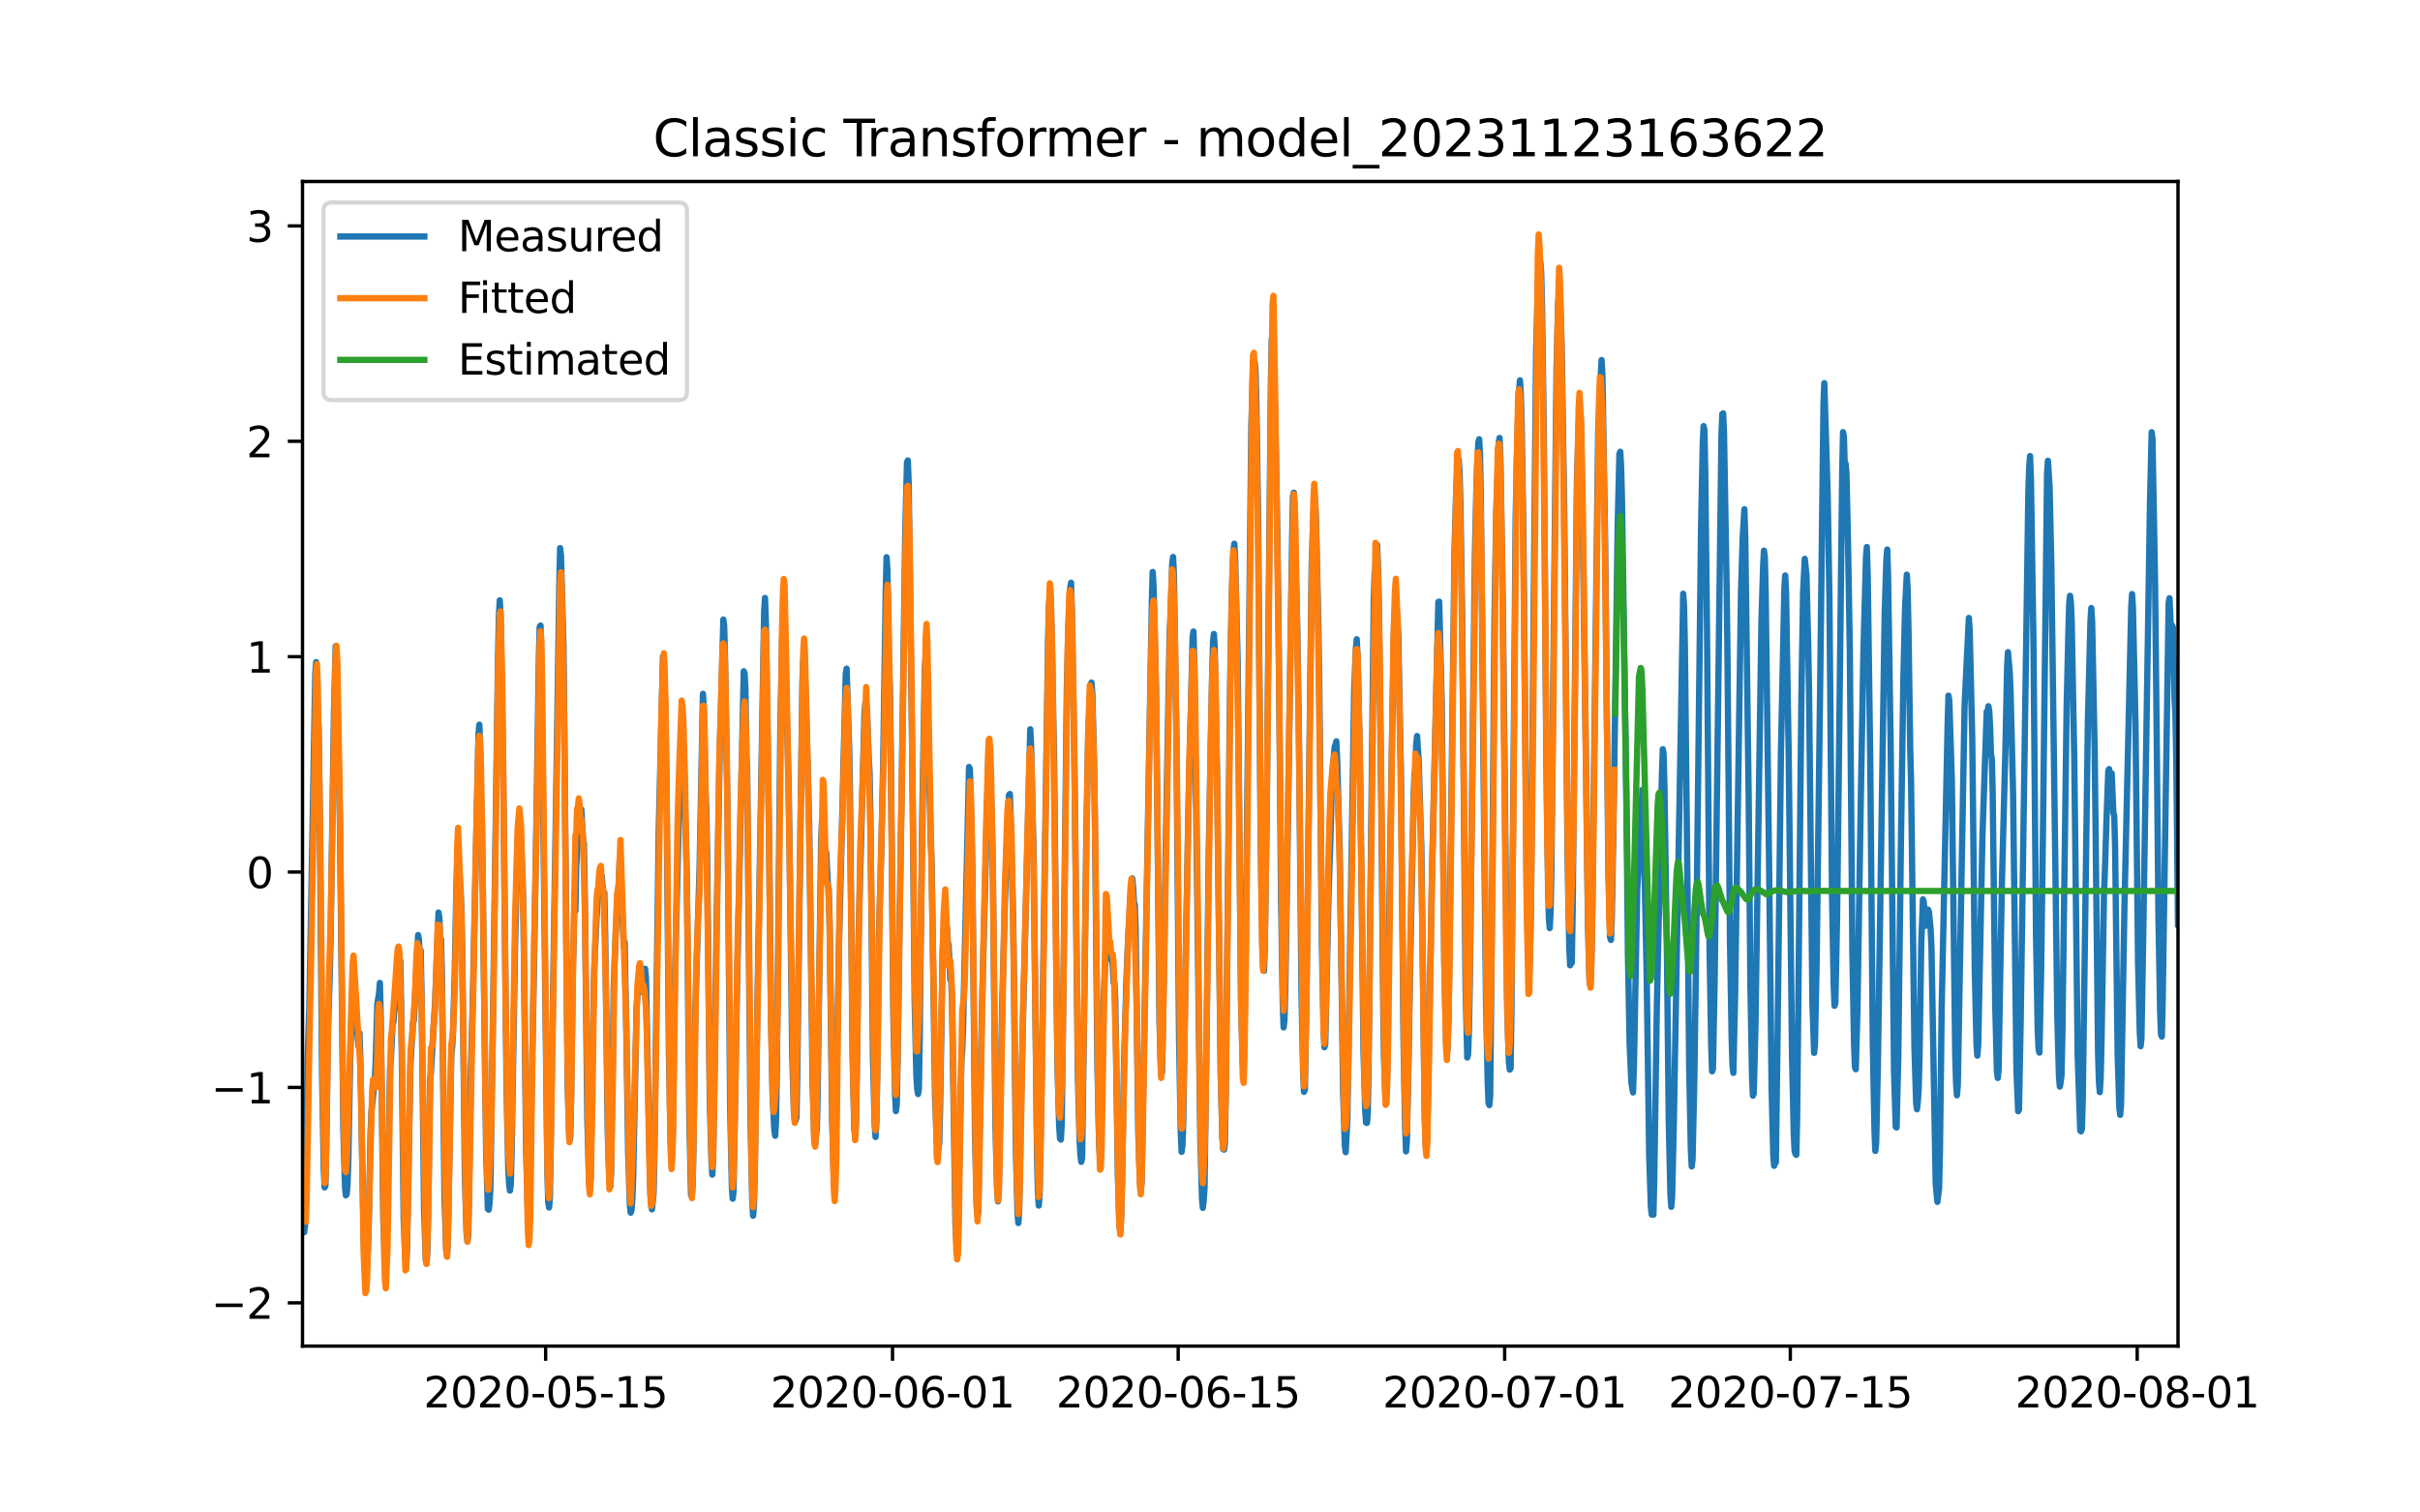 <?xml version="1.0" encoding="utf-8" standalone="no"?>
<!DOCTYPE svg PUBLIC "-//W3C//DTD SVG 1.1//EN"
  "http://www.w3.org/Graphics/SVG/1.1/DTD/svg11.dtd">
<svg xmlns:xlink="http://www.w3.org/1999/xlink" width="576pt" height="360pt" viewBox="0 0 576 360" xmlns="http://www.w3.org/2000/svg" version="1.1">
 <defs>
  <style type="text/css">*{stroke-linejoin: round; stroke-linecap: butt}</style>
 </defs>
 <g id="figure_1">
  <g id="patch_1">
   <path d="M 0 360 
L 576 360 
L 576 0 
L 0 0 
z
" style="fill: #ffffff"/>
  </g>
  <g id="axes_1">
   <g id="patch_2">
    <path d="M 72 320.4 
L 518.4 320.4 
L 518.4 43.2 
L 72 43.2 
z
" style="fill: #ffffff"/>
   </g>
   <g id="matplotlib.axis_1">
    <g id="xtick_1">
     <g id="line2d_1">
      <defs>
       <path id="m936274328c" d="M 0 0 
L 0 3.5 
" style="stroke: #000000; stroke-width: 0.8"/>
      </defs>
      <g>
       <use xlink:href="#m936274328c" x="129.874" y="320.4" style="stroke: #000000; stroke-width: 0.8"/>
      </g>
     </g>
     <g id="text_1">
      <!-- 2020-05-15 -->
      <g transform="translate(100.816 334.998) scale(0.1 -0.1)">
       <defs>
        <path id="DejaVuSans-32" d="M 1228 531 
L 3431 531 
L 3431 0 
L 469 0 
L 469 531 
Q 828 903 1448 1529 
Q 2069 2156 2228 2338 
Q 2531 2678 2651 2914 
Q 2772 3150 2772 3378 
Q 2772 3750 2511 3984 
Q 2250 4219 1831 4219 
Q 1534 4219 1204 4116 
Q 875 4013 500 3803 
L 500 4441 
Q 881 4594 1212 4672 
Q 1544 4750 1819 4750 
Q 2544 4750 2975 4387 
Q 3406 4025 3406 3419 
Q 3406 3131 3298 2873 
Q 3191 2616 2906 2266 
Q 2828 2175 2409 1742 
Q 1991 1309 1228 531 
z
" transform="scale(0.016)"/>
        <path id="DejaVuSans-30" d="M 2034 4250 
Q 1547 4250 1301 3770 
Q 1056 3291 1056 2328 
Q 1056 1369 1301 889 
Q 1547 409 2034 409 
Q 2525 409 2770 889 
Q 3016 1369 3016 2328 
Q 3016 3291 2770 3770 
Q 2525 4250 2034 4250 
z
M 2034 4750 
Q 2819 4750 3233 4129 
Q 3647 3509 3647 2328 
Q 3647 1150 3233 529 
Q 2819 -91 2034 -91 
Q 1250 -91 836 529 
Q 422 1150 422 2328 
Q 422 3509 836 4129 
Q 1250 4750 2034 4750 
z
" transform="scale(0.016)"/>
        <path id="DejaVuSans-2d" d="M 313 2009 
L 1997 2009 
L 1997 1497 
L 313 1497 
L 313 2009 
z
" transform="scale(0.016)"/>
        <path id="DejaVuSans-35" d="M 691 4666 
L 3169 4666 
L 3169 4134 
L 1269 4134 
L 1269 2991 
Q 1406 3038 1543 3061 
Q 1681 3084 1819 3084 
Q 2600 3084 3056 2656 
Q 3513 2228 3513 1497 
Q 3513 744 3044 326 
Q 2575 -91 1722 -91 
Q 1428 -91 1123 -41 
Q 819 9 494 109 
L 494 744 
Q 775 591 1075 516 
Q 1375 441 1709 441 
Q 2250 441 2565 725 
Q 2881 1009 2881 1497 
Q 2881 1984 2565 2268 
Q 2250 2553 1709 2553 
Q 1456 2553 1204 2497 
Q 953 2441 691 2322 
L 691 4666 
z
" transform="scale(0.016)"/>
        <path id="DejaVuSans-31" d="M 794 531 
L 1825 531 
L 1825 4091 
L 703 3866 
L 703 4441 
L 1819 4666 
L 2450 4666 
L 2450 531 
L 3481 531 
L 3481 0 
L 794 0 
L 794 531 
z
" transform="scale(0.016)"/>
       </defs>
       <use xlink:href="#DejaVuSans-32"/>
       <use xlink:href="#DejaVuSans-30" x="63.623"/>
       <use xlink:href="#DejaVuSans-32" x="127.246"/>
       <use xlink:href="#DejaVuSans-30" x="190.869"/>
       <use xlink:href="#DejaVuSans-2d" x="254.492"/>
       <use xlink:href="#DejaVuSans-30" x="290.576"/>
       <use xlink:href="#DejaVuSans-35" x="354.199"/>
       <use xlink:href="#DejaVuSans-2d" x="417.822"/>
       <use xlink:href="#DejaVuSans-31" x="453.906"/>
       <use xlink:href="#DejaVuSans-35" x="517.529"/>
      </g>
     </g>
    </g>
    <g id="xtick_2">
     <g id="line2d_2">
      <g>
       <use xlink:href="#m936274328c" x="212.436" y="320.4" style="stroke: #000000; stroke-width: 0.8"/>
      </g>
     </g>
     <g id="text_2">
      <!-- 2020-06-01 -->
      <g transform="translate(183.378 334.998) scale(0.1 -0.1)">
       <defs>
        <path id="DejaVuSans-36" d="M 2113 2584 
Q 1688 2584 1439 2293 
Q 1191 2003 1191 1497 
Q 1191 994 1439 701 
Q 1688 409 2113 409 
Q 2538 409 2786 701 
Q 3034 994 3034 1497 
Q 3034 2003 2786 2293 
Q 2538 2584 2113 2584 
z
M 3366 4563 
L 3366 3988 
Q 3128 4100 2886 4159 
Q 2644 4219 2406 4219 
Q 1781 4219 1451 3797 
Q 1122 3375 1075 2522 
Q 1259 2794 1537 2939 
Q 1816 3084 2150 3084 
Q 2853 3084 3261 2657 
Q 3669 2231 3669 1497 
Q 3669 778 3244 343 
Q 2819 -91 2113 -91 
Q 1303 -91 875 529 
Q 447 1150 447 2328 
Q 447 3434 972 4092 
Q 1497 4750 2381 4750 
Q 2619 4750 2861 4703 
Q 3103 4656 3366 4563 
z
" transform="scale(0.016)"/>
       </defs>
       <use xlink:href="#DejaVuSans-32"/>
       <use xlink:href="#DejaVuSans-30" x="63.623"/>
       <use xlink:href="#DejaVuSans-32" x="127.246"/>
       <use xlink:href="#DejaVuSans-30" x="190.869"/>
       <use xlink:href="#DejaVuSans-2d" x="254.492"/>
       <use xlink:href="#DejaVuSans-30" x="290.576"/>
       <use xlink:href="#DejaVuSans-36" x="354.199"/>
       <use xlink:href="#DejaVuSans-2d" x="417.822"/>
       <use xlink:href="#DejaVuSans-30" x="453.906"/>
       <use xlink:href="#DejaVuSans-31" x="517.529"/>
      </g>
     </g>
    </g>
    <g id="xtick_3">
     <g id="line2d_3">
      <g>
       <use xlink:href="#m936274328c" x="280.428" y="320.4" style="stroke: #000000; stroke-width: 0.8"/>
      </g>
     </g>
     <g id="text_3">
      <!-- 2020-06-15 -->
      <g transform="translate(251.37 334.998) scale(0.1 -0.1)">
       <use xlink:href="#DejaVuSans-32"/>
       <use xlink:href="#DejaVuSans-30" x="63.623"/>
       <use xlink:href="#DejaVuSans-32" x="127.246"/>
       <use xlink:href="#DejaVuSans-30" x="190.869"/>
       <use xlink:href="#DejaVuSans-2d" x="254.492"/>
       <use xlink:href="#DejaVuSans-30" x="290.576"/>
       <use xlink:href="#DejaVuSans-36" x="354.199"/>
       <use xlink:href="#DejaVuSans-2d" x="417.822"/>
       <use xlink:href="#DejaVuSans-31" x="453.906"/>
       <use xlink:href="#DejaVuSans-35" x="517.529"/>
      </g>
     </g>
    </g>
    <g id="xtick_4">
     <g id="line2d_4">
      <g>
       <use xlink:href="#m936274328c" x="358.133" y="320.4" style="stroke: #000000; stroke-width: 0.8"/>
      </g>
     </g>
     <g id="text_4">
      <!-- 2020-07-01 -->
      <g transform="translate(329.075 334.998) scale(0.1 -0.1)">
       <defs>
        <path id="DejaVuSans-37" d="M 525 4666 
L 3525 4666 
L 3525 4397 
L 1831 0 
L 1172 0 
L 2766 4134 
L 525 4134 
L 525 4666 
z
" transform="scale(0.016)"/>
       </defs>
       <use xlink:href="#DejaVuSans-32"/>
       <use xlink:href="#DejaVuSans-30" x="63.623"/>
       <use xlink:href="#DejaVuSans-32" x="127.246"/>
       <use xlink:href="#DejaVuSans-30" x="190.869"/>
       <use xlink:href="#DejaVuSans-2d" x="254.492"/>
       <use xlink:href="#DejaVuSans-30" x="290.576"/>
       <use xlink:href="#DejaVuSans-37" x="354.199"/>
       <use xlink:href="#DejaVuSans-2d" x="417.822"/>
       <use xlink:href="#DejaVuSans-30" x="453.906"/>
       <use xlink:href="#DejaVuSans-31" x="517.529"/>
      </g>
     </g>
    </g>
    <g id="xtick_5">
     <g id="line2d_5">
      <g>
       <use xlink:href="#m936274328c" x="426.125" y="320.4" style="stroke: #000000; stroke-width: 0.8"/>
      </g>
     </g>
     <g id="text_5">
      <!-- 2020-07-15 -->
      <g transform="translate(397.067 334.998) scale(0.1 -0.1)">
       <use xlink:href="#DejaVuSans-32"/>
       <use xlink:href="#DejaVuSans-30" x="63.623"/>
       <use xlink:href="#DejaVuSans-32" x="127.246"/>
       <use xlink:href="#DejaVuSans-30" x="190.869"/>
       <use xlink:href="#DejaVuSans-2d" x="254.492"/>
       <use xlink:href="#DejaVuSans-30" x="290.576"/>
       <use xlink:href="#DejaVuSans-37" x="354.199"/>
       <use xlink:href="#DejaVuSans-2d" x="417.822"/>
       <use xlink:href="#DejaVuSans-31" x="453.906"/>
       <use xlink:href="#DejaVuSans-35" x="517.529"/>
      </g>
     </g>
    </g>
    <g id="xtick_6">
     <g id="line2d_6">
      <g>
       <use xlink:href="#m936274328c" x="508.687" y="320.4" style="stroke: #000000; stroke-width: 0.8"/>
      </g>
     </g>
     <g id="text_6">
      <!-- 2020-08-01 -->
      <g transform="translate(479.629 334.998) scale(0.1 -0.1)">
       <defs>
        <path id="DejaVuSans-38" d="M 2034 2216 
Q 1584 2216 1326 1975 
Q 1069 1734 1069 1313 
Q 1069 891 1326 650 
Q 1584 409 2034 409 
Q 2484 409 2743 651 
Q 3003 894 3003 1313 
Q 3003 1734 2745 1975 
Q 2488 2216 2034 2216 
z
M 1403 2484 
Q 997 2584 770 2862 
Q 544 3141 544 3541 
Q 544 4100 942 4425 
Q 1341 4750 2034 4750 
Q 2731 4750 3128 4425 
Q 3525 4100 3525 3541 
Q 3525 3141 3298 2862 
Q 3072 2584 2669 2484 
Q 3125 2378 3379 2068 
Q 3634 1759 3634 1313 
Q 3634 634 3220 271 
Q 2806 -91 2034 -91 
Q 1263 -91 848 271 
Q 434 634 434 1313 
Q 434 1759 690 2068 
Q 947 2378 1403 2484 
z
M 1172 3481 
Q 1172 3119 1398 2916 
Q 1625 2713 2034 2713 
Q 2441 2713 2670 2916 
Q 2900 3119 2900 3481 
Q 2900 3844 2670 4047 
Q 2441 4250 2034 4250 
Q 1625 4250 1398 4047 
Q 1172 3844 1172 3481 
z
" transform="scale(0.016)"/>
       </defs>
       <use xlink:href="#DejaVuSans-32"/>
       <use xlink:href="#DejaVuSans-30" x="63.623"/>
       <use xlink:href="#DejaVuSans-32" x="127.246"/>
       <use xlink:href="#DejaVuSans-30" x="190.869"/>
       <use xlink:href="#DejaVuSans-2d" x="254.492"/>
       <use xlink:href="#DejaVuSans-30" x="290.576"/>
       <use xlink:href="#DejaVuSans-38" x="354.199"/>
       <use xlink:href="#DejaVuSans-2d" x="417.822"/>
       <use xlink:href="#DejaVuSans-30" x="453.906"/>
       <use xlink:href="#DejaVuSans-31" x="517.529"/>
      </g>
     </g>
    </g>
   </g>
   <g id="matplotlib.axis_2">
    <g id="ytick_1">
     <g id="line2d_7">
      <defs>
       <path id="md97017a0ec" d="M 0 0 
L -3.5 0 
" style="stroke: #000000; stroke-width: 0.8"/>
      </defs>
      <g>
       <use xlink:href="#md97017a0ec" x="72" y="310.098" style="stroke: #000000; stroke-width: 0.8"/>
      </g>
     </g>
     <g id="text_7">
      <!-- −2 -->
      <g transform="translate(50.258 313.897) scale(0.1 -0.1)">
       <defs>
        <path id="DejaVuSans-2212" d="M 678 2272 
L 4684 2272 
L 4684 1741 
L 678 1741 
L 678 2272 
z
" transform="scale(0.016)"/>
       </defs>
       <use xlink:href="#DejaVuSans-2212"/>
       <use xlink:href="#DejaVuSans-32" x="83.789"/>
      </g>
     </g>
    </g>
    <g id="ytick_2">
     <g id="line2d_8">
      <g>
       <use xlink:href="#md97017a0ec" x="72" y="258.832" style="stroke: #000000; stroke-width: 0.8"/>
      </g>
     </g>
     <g id="text_8">
      <!-- −1 -->
      <g transform="translate(50.258 262.632) scale(0.1 -0.1)">
       <use xlink:href="#DejaVuSans-2212"/>
       <use xlink:href="#DejaVuSans-31" x="83.789"/>
      </g>
     </g>
    </g>
    <g id="ytick_3">
     <g id="line2d_9">
      <g>
       <use xlink:href="#md97017a0ec" x="72" y="207.567" style="stroke: #000000; stroke-width: 0.8"/>
      </g>
     </g>
     <g id="text_9">
      <!-- 0 -->
      <g transform="translate(58.638 211.366) scale(0.1 -0.1)">
       <use xlink:href="#DejaVuSans-30"/>
      </g>
     </g>
    </g>
    <g id="ytick_4">
     <g id="line2d_10">
      <g>
       <use xlink:href="#md97017a0ec" x="72" y="156.301" style="stroke: #000000; stroke-width: 0.8"/>
      </g>
     </g>
     <g id="text_10">
      <!-- 1 -->
      <g transform="translate(58.638 160.1) scale(0.1 -0.1)">
       <use xlink:href="#DejaVuSans-31"/>
      </g>
     </g>
    </g>
    <g id="ytick_5">
     <g id="line2d_11">
      <g>
       <use xlink:href="#md97017a0ec" x="72" y="105.035" style="stroke: #000000; stroke-width: 0.8"/>
      </g>
     </g>
     <g id="text_11">
      <!-- 2 -->
      <g transform="translate(58.638 108.834) scale(0.1 -0.1)">
       <use xlink:href="#DejaVuSans-32"/>
      </g>
     </g>
    </g>
    <g id="ytick_6">
     <g id="line2d_12">
      <g>
       <use xlink:href="#md97017a0ec" x="72" y="53.769" style="stroke: #000000; stroke-width: 0.8"/>
      </g>
     </g>
     <g id="text_12">
      <!-- 3 -->
      <g transform="translate(58.638 57.568) scale(0.1 -0.1)">
       <defs>
        <path id="DejaVuSans-33" d="M 2597 2516 
Q 3050 2419 3304 2112 
Q 3559 1806 3559 1356 
Q 3559 666 3084 287 
Q 2609 -91 1734 -91 
Q 1441 -91 1130 -33 
Q 819 25 488 141 
L 488 750 
Q 750 597 1062 519 
Q 1375 441 1716 441 
Q 2309 441 2620 675 
Q 2931 909 2931 1356 
Q 2931 1769 2642 2001 
Q 2353 2234 1838 2234 
L 1294 2234 
L 1294 2753 
L 1863 2753 
Q 2328 2753 2575 2939 
Q 2822 3125 2822 3475 
Q 2822 3834 2567 4026 
Q 2313 4219 1838 4219 
Q 1578 4219 1281 4162 
Q 984 4106 628 3988 
L 628 4550 
Q 988 4650 1302 4700 
Q 1616 4750 1894 4750 
Q 2613 4750 3031 4423 
Q 3450 4097 3450 3541 
Q 3450 3153 3228 2886 
Q 3006 2619 2597 2516 
z
" transform="scale(0.016)"/>
       </defs>
       <use xlink:href="#DejaVuSans-33"/>
      </g>
     </g>
    </g>
   </g>
   <g id="line2d_13">
    <path d="M 72 282.438 
L 72.405 293.302 
L 72.607 291.653 
L 72.809 281.432 
L 73.214 251.817 
L 73.619 239.906 
L 75.035 160.435 
L 75.238 157.599 
L 75.44 162.447 
L 75.642 170.314 
L 75.845 173.473 
L 76.047 188.079 
L 76.654 255.398 
L 77.059 278.455 
L 77.261 282.639 
L 77.464 282.277 
L 77.666 272.016 
L 78.071 244.715 
L 78.475 232.764 
L 78.678 224.012 
L 79.487 169.409 
L 79.892 153.816 
L 80.094 155.687 
L 80.904 196.328 
L 81.713 268.516 
L 82.118 282.559 
L 82.32 284.51 
L 82.523 284.229 
L 82.725 281.814 
L 82.927 275.276 
L 83.332 253.245 
L 83.737 239.524 
L 83.939 236.607 
L 84.141 236.868 
L 84.546 243.005 
L 84.749 245.016 
L 84.951 245.037 
L 85.356 249.06 
L 85.558 245.861 
L 85.76 251.736 
L 86.57 294.832 
L 86.772 300.666 
L 86.974 302.195 
L 87.177 302.256 
L 87.379 300.968 
L 87.582 297.387 
L 87.784 290.908 
L 88.189 269.763 
L 88.391 264.794 
L 89.2 257.048 
L 89.403 253.084 
L 89.807 238.9 
L 90.212 236.546 
L 90.415 233.951 
L 90.617 241.576 
L 91.224 290.083 
L 91.629 300.666 
L 91.831 300.726 
L 92.033 298.332 
L 92.843 254.07 
L 93.045 252.018 
L 93.45 243.769 
L 93.652 243.266 
L 93.855 240.449 
L 94.057 239.846 
L 94.259 237.331 
L 94.462 231.195 
L 94.664 228.458 
L 94.866 229.344 
L 95.069 232.361 
L 95.271 228.68 
L 95.473 238.377 
L 96.081 290.446 
L 96.485 299.278 
L 96.688 301.109 
L 96.89 296.944 
L 97.699 253.366 
L 98.306 243.286 
L 98.509 242.924 
L 99.521 222.563 
L 99.723 223.771 
L 99.925 227.955 
L 100.128 226.205 
L 100.33 235.943 
L 100.937 288.072 
L 101.342 299.841 
L 101.544 300.787 
L 101.747 297.226 
L 101.949 285.758 
L 102.354 256.947 
L 102.556 255.458 
L 103.568 238.397 
L 104.377 217.192 
L 104.58 218.419 
L 104.782 223.59 
L 104.984 223.569 
L 105.187 232.1 
L 105.794 285.054 
L 106.198 297.286 
L 106.401 298.976 
L 106.603 295.113 
L 107.413 251.052 
L 107.615 249.402 
L 107.817 245.882 
L 108.222 231.939 
L 108.627 211.116 
L 108.829 205.422 
L 109.031 203.611 
L 109.638 211.941 
L 109.841 217.151 
L 110.043 227.131 
L 110.65 279.943 
L 111.055 293.624 
L 111.257 295.455 
L 111.46 293.785 
L 111.662 282.841 
L 112.067 254.774 
L 112.471 240.389 
L 113.888 174.76 
L 114.09 172.487 
L 114.293 179.026 
L 114.495 189.99 
L 114.697 194.397 
L 115.102 227.03 
L 115.709 274.39 
L 116.114 287.77 
L 116.316 287.931 
L 116.519 286.341 
L 116.721 282.861 
L 117.126 256.726 
L 118.542 156.311 
L 118.745 146.614 
L 118.947 142.891 
L 119.149 146.412 
L 119.756 182.748 
L 120.566 258.879 
L 120.97 277.891 
L 121.173 281.814 
L 121.375 283.384 
L 121.578 281.996 
L 121.78 274.39 
L 122.589 225.461 
L 123.196 201.036 
L 123.399 196.65 
L 123.601 196.851 
L 123.803 196.308 
L 124.411 209.164 
L 124.613 219.686 
L 125.22 273.686 
L 125.625 287.629 
L 125.827 289.54 
L 126.029 287.106 
L 127.041 233.005 
L 127.648 197.113 
L 128.255 156.452 
L 128.458 149.209 
L 128.66 148.887 
L 129.267 191.419 
L 130.279 278.575 
L 130.481 286.08 
L 130.684 287.408 
L 130.886 284.933 
L 132.505 180.434 
L 133.112 139.491 
L 133.314 130.458 
L 133.517 132.087 
L 133.921 146.835 
L 134.124 153.957 
L 135.135 259.382 
L 135.54 271.493 
L 135.743 270.588 
L 135.945 260.428 
L 136.35 230.289 
L 136.552 223.791 
L 136.754 212.403 
L 136.957 216.789 
L 137.159 205.945 
L 137.766 197.475 
L 137.968 197.857 
L 138.373 192.666 
L 138.778 199.909 
L 138.98 200.714 
L 139.183 212.041 
L 139.79 266.383 
L 140.194 281.13 
L 140.397 283.122 
L 140.599 280.225 
L 141.004 251.233 
L 141.409 230.913 
L 142.016 218.057 
L 142.623 209.285 
L 142.825 209.023 
L 143.027 207.856 
L 143.23 208.52 
L 143.634 213.59 
L 143.837 212.403 
L 144.039 222.181 
L 144.646 269.542 
L 145.051 281.151 
L 145.253 282.398 
L 145.456 279.38 
L 145.86 250.911 
L 146.063 235.118 
L 146.67 219.304 
L 146.872 216.729 
L 147.075 215.683 
L 147.479 205.02 
L 147.682 213.148 
L 147.884 214.093 
L 148.086 216.608 
L 148.491 225.561 
L 148.693 224.253 
L 149.098 246.968 
L 149.503 274.028 
L 149.908 286.643 
L 150.11 288.635 
L 150.312 288.072 
L 150.515 285.335 
L 150.717 279.803 
L 151.122 259.563 
L 151.526 239.685 
L 151.931 234.052 
L 152.133 233.629 
L 152.336 235.54 
L 152.538 236.043 
L 152.741 234.052 
L 152.943 234.333 
L 153.145 233.388 
L 153.348 233.428 
L 153.55 230.591 
L 153.752 232.724 
L 154.764 282.659 
L 154.966 286.502 
L 155.169 287.85 
L 155.574 284.028 
L 155.776 273.284 
L 156.788 197.656 
L 157.799 156.291 
L 158.002 158.242 
L 158.407 171.058 
L 158.609 184.216 
L 159.216 250.831 
L 159.621 271.795 
L 159.823 274.914 
L 160.025 274.028 
L 160.228 264.512 
L 160.632 233.005 
L 161.847 184.176 
L 162.251 174.418 
L 162.454 174.559 
L 162.656 177.336 
L 163.465 208.218 
L 164.073 266.323 
L 164.477 284.39 
L 164.68 284.712 
L 164.882 281.573 
L 165.084 271.715 
L 165.489 240.872 
L 166.501 206.81 
L 167.31 165.143 
L 167.513 168.403 
L 167.917 188.381 
L 168.12 192.707 
L 168.322 203.732 
L 168.929 261.414 
L 169.334 276.161 
L 169.536 279.581 
L 169.739 276.02 
L 170.143 249.523 
L 170.548 220.089 
L 171.357 176.812 
L 171.56 170.958 
L 172.167 147.459 
L 172.369 149.028 
L 172.572 156.713 
L 173.179 194.558 
L 173.786 263.586 
L 174.19 282.418 
L 174.393 285.315 
L 174.595 283.545 
L 175 260.045 
L 175.405 235.762 
L 177.023 159.771 
L 177.226 160.274 
L 177.428 164.077 
L 177.63 180.192 
L 177.833 182.567 
L 178.238 225.42 
L 178.642 267.107 
L 179.047 285.758 
L 179.249 289.379 
L 179.452 286.925 
L 179.654 278.475 
L 180.261 239.745 
L 181.88 145.507 
L 182.082 142.328 
L 182.285 147.841 
L 183.094 202.605 
L 183.499 240.53 
L 183.904 261.393 
L 184.308 269.019 
L 184.511 270.347 
L 184.713 266.806 
L 184.915 253.788 
L 185.725 174.016 
L 186.129 153.213 
L 186.332 147.318 
L 186.534 146.573 
L 186.737 149.048 
L 187.748 188.401 
L 188.558 250.871 
L 188.962 264.673 
L 189.165 266.665 
L 189.367 266.745 
L 189.57 266.021 
L 189.772 255.519 
L 190.986 162.065 
L 191.188 156.894 
L 191.391 156.854 
L 191.795 165.767 
L 192.605 196.268 
L 193.414 257.973 
L 193.819 271.332 
L 194.021 272.379 
L 194.426 268.516 
L 194.628 259.784 
L 195.438 200.412 
L 195.64 195.523 
L 195.843 196.71 
L 196.247 202.625 
L 196.45 203.189 
L 196.652 202.806 
L 197.057 210.814 
L 197.259 211.639 
L 197.461 219.847 
L 198.069 267.007 
L 198.473 280.849 
L 198.676 280.949 
L 198.878 277.388 
L 199.283 247.35 
L 199.687 225.078 
L 201.306 160.274 
L 201.509 159.148 
L 202.116 177.879 
L 202.318 188.763 
L 202.925 251.294 
L 203.33 268.516 
L 203.532 270.568 
L 203.735 267.651 
L 203.937 256.404 
L 204.342 223.227 
L 205.758 169.871 
L 205.96 167.437 
L 206.163 167.578 
L 206.365 168.966 
L 206.77 180.534 
L 206.972 183.653 
L 207.175 194.236 
L 207.782 251.877 
L 208.186 267.651 
L 208.389 270.628 
L 208.591 267.369 
L 208.793 255.78 
L 209.198 222.785 
L 209.805 201.036 
L 210.21 181.621 
L 210.817 140.92 
L 211.019 132.631 
L 211.222 135.528 
L 211.626 159.429 
L 211.829 164.52 
L 212.031 178.905 
L 212.638 242.421 
L 213.043 260.569 
L 213.245 264.472 
L 213.448 262.802 
L 213.65 252.34 
L 214.257 210.09 
L 214.662 184.357 
L 215.471 126.394 
L 215.876 110.057 
L 216.078 109.594 
L 216.281 115.006 
L 217.09 177.295 
L 217.697 237.774 
L 218.102 255.8 
L 218.304 259.08 
L 218.507 260.408 
L 218.709 259.18 
L 218.911 246.747 
L 219.518 193.23 
L 220.125 158.846 
L 220.328 156.733 
L 220.53 158.906 
L 221.542 200.231 
L 221.744 205.261 
L 222.554 260.83 
L 222.958 271.453 
L 223.161 273.123 
L 223.363 273.465 
L 223.566 271.936 
L 223.768 263.426 
L 224.375 226.104 
L 224.78 218.701 
L 225.387 220.712 
L 225.589 224.153 
L 225.791 225.018 
L 226.196 233.206 
L 226.399 232.864 
L 226.601 239.142 
L 227.41 291.512 
L 227.613 295.455 
L 227.815 297.105 
L 228.017 293.987 
L 228.827 252.38 
L 229.029 250.107 
L 229.232 244.493 
L 230.648 182.546 
L 230.85 183.11 
L 231.255 197.193 
L 231.457 207.836 
L 232.065 270.045 
L 232.469 286.824 
L 232.672 289.48 
L 232.874 288.293 
L 233.279 263.586 
L 233.683 241.576 
L 235.302 178.482 
L 235.505 177.899 
L 236.112 196.569 
L 236.314 206.689 
L 236.921 267.389 
L 237.326 282.901 
L 237.528 285.959 
L 237.731 283.887 
L 238.135 260.488 
L 238.54 239.202 
L 239.349 208.983 
L 239.754 199.205 
L 240.159 189.226 
L 240.361 188.985 
L 240.564 194.316 
L 240.968 211.518 
L 241.171 218.922 
L 241.778 273.183 
L 242.182 288.675 
L 242.385 291.11 
L 242.587 288.192 
L 242.992 264.049 
L 243.397 246.505 
L 245.218 173.573 
L 245.42 177.718 
L 246.027 203.893 
L 246.837 275.678 
L 247.039 283.846 
L 247.241 286.945 
L 247.444 284.47 
L 247.848 261.454 
L 249.467 152.046 
L 249.67 144.159 
L 249.872 142.268 
L 250.074 142.429 
L 250.277 149.209 
L 250.884 180.575 
L 251.693 253.809 
L 252.098 267.993 
L 252.3 270.99 
L 252.503 271.252 
L 252.705 267.469 
L 253.11 235.48 
L 253.919 163.976 
L 254.324 148.545 
L 254.729 139.934 
L 254.931 138.707 
L 255.133 146.03 
L 255.74 182.627 
L 256.55 256.082 
L 256.954 271.192 
L 257.157 274.914 
L 257.359 276.543 
L 257.562 275.598 
L 257.966 247.391 
L 258.573 198.179 
L 258.978 177.014 
L 259.383 166.25 
L 259.585 162.89 
L 259.787 162.467 
L 259.99 165.023 
L 260.395 180.635 
L 260.597 193.672 
L 261.204 254.211 
L 261.609 272.479 
L 261.811 275.336 
L 262.013 274.572 
L 262.418 251.173 
L 262.62 239.443 
L 263.025 230.008 
L 263.228 227.271 
L 263.43 226.285 
L 263.835 227.533 
L 264.037 227.231 
L 264.239 228.157 
L 264.442 228.237 
L 264.644 227.976 
L 264.846 229.967 
L 265.049 233.911 
L 265.251 233.911 
L 265.453 237.834 
L 266.061 279.3 
L 266.465 291.834 
L 266.668 293.343 
L 266.87 289.259 
L 267.072 281.493 
L 267.477 255.619 
L 268.084 233.971 
L 268.489 223.932 
L 269.096 212.946 
L 269.501 209.084 
L 269.703 211.216 
L 269.905 214.737 
L 270.108 215.401 
L 270.31 221.557 
L 270.917 269.26 
L 271.322 280.949 
L 271.524 283.042 
L 271.727 281.372 
L 274.155 143.133 
L 274.357 136.131 
L 274.56 139.391 
L 275.167 163.956 
L 275.976 243.608 
L 276.381 255.881 
L 276.583 255.197 
L 276.988 233.87 
L 277.393 205.643 
L 278.404 150.034 
L 278.607 147.056 
L 279.011 134.14 
L 279.214 132.57 
L 279.416 136.735 
L 280.023 177.476 
L 280.63 247.149 
L 281.035 269.401 
L 281.237 274.169 
L 281.44 272.66 
L 281.642 266.906 
L 282.249 226.125 
L 282.856 193.27 
L 283.868 151.482 
L 284.07 150.315 
L 284.273 158.283 
L 285.284 239.423 
L 285.689 270.849 
L 286.094 285.255 
L 286.296 287.488 
L 286.499 285.718 
L 286.701 282.841 
L 287.106 252.541 
L 287.713 202.183 
L 288.522 159.751 
L 288.725 152.79 
L 288.927 150.899 
L 289.129 154.4 
L 289.736 187.435 
L 290.546 255.901 
L 290.95 270.829 
L 291.153 273.545 
L 291.355 273.626 
L 291.558 272.177 
L 291.76 259.985 
L 292.772 163.574 
L 293.176 142.087 
L 293.581 131.102 
L 293.784 129.412 
L 293.986 132.852 
L 294.593 157.8 
L 295.402 239.182 
L 295.807 253.547 
L 296.009 253.386 
L 296.414 233.549 
L 297.831 101.486 
L 298.235 88.469 
L 298.438 85.934 
L 298.64 86.196 
L 298.842 88.208 
L 299.045 96.074 
L 299.45 122.471 
L 300.057 199.789 
L 300.461 224.495 
L 300.664 230.39 
L 300.866 231.094 
L 301.068 224.414 
L 301.473 195 
L 302.485 91.93 
L 302.687 80.844 
L 302.89 80.945 
L 303.092 88.871 
L 303.497 97.342 
L 303.901 119.131 
L 304.306 146.493 
L 304.913 214.274 
L 305.318 239.101 
L 305.52 244.554 
L 305.723 242.803 
L 305.925 235.822 
L 306.532 196.69 
L 307.544 128.124 
L 307.746 118.125 
L 307.949 117.26 
L 308.758 148.867 
L 309.163 174.398 
L 309.77 236.104 
L 310.174 255.579 
L 310.377 259.885 
L 310.579 259.321 
L 310.984 236.385 
L 312.198 134.482 
L 312.603 123.094 
L 312.805 118.809 
L 313.007 119.352 
L 313.21 122.973 
L 313.817 149.994 
L 314.019 163.393 
L 314.626 224.696 
L 315.031 244.775 
L 315.233 249.262 
L 315.436 248.618 
L 315.84 230.229 
L 316.245 211.9 
L 316.65 200.131 
L 317.055 185.142 
L 317.662 177.778 
L 317.864 177.336 
L 318.066 176.45 
L 318.269 181.037 
L 318.876 202.726 
L 319.685 260.126 
L 320.09 272.64 
L 320.292 274.25 
L 320.697 266.484 
L 321.102 240.791 
L 322.316 164.459 
L 322.721 154.42 
L 322.923 152.146 
L 323.125 156.19 
L 323.732 183.251 
L 324.542 250.388 
L 324.947 264.391 
L 325.149 267.228 
L 325.351 267.288 
L 325.554 265.075 
L 325.756 253.004 
L 326.97 142.891 
L 327.172 136.695 
L 327.375 135.146 
L 327.78 129.693 
L 327.982 134.582 
L 328.184 143.193 
L 328.791 193.793 
L 329.196 236.627 
L 329.398 251.555 
L 329.803 261.454 
L 330.005 260.528 
L 330.208 255.036 
L 330.815 207.514 
L 331.422 170.073 
L 331.827 147.861 
L 332.029 145.024 
L 332.231 145.044 
L 332.434 145.225 
L 332.636 147.277 
L 332.838 151.724 
L 333.243 174.177 
L 333.446 183.009 
L 334.053 247.391 
L 334.457 268.737 
L 334.66 274.048 
L 334.862 271.694 
L 335.267 252.259 
L 335.671 228.398 
L 336.481 189.105 
L 336.683 184.136 
L 336.886 183.049 
L 337.088 176.994 
L 337.29 175.183 
L 337.695 181.52 
L 338.1 195.684 
L 338.302 201.438 
L 339.112 265.92 
L 339.314 271.996 
L 339.516 274.189 
L 339.719 270.206 
L 340.123 247.33 
L 340.933 203.772 
L 342.349 143.274 
L 342.552 143.193 
L 343.159 167.377 
L 343.766 228.861 
L 344.17 246.505 
L 344.373 251.173 
L 344.575 249.081 
L 344.778 242.3 
L 345.182 212.041 
L 346.194 131.082 
L 346.599 116.616 
L 347.003 110.137 
L 347.206 109.313 
L 347.408 112.431 
L 347.611 120.117 
L 348.015 145.688 
L 348.825 234.957 
L 349.229 251.716 
L 349.432 250.972 
L 349.634 245.298 
L 349.836 234.394 
L 351.051 132.087 
L 351.455 114.101 
L 351.86 105.43 
L 352.062 104.544 
L 352.265 108.105 
L 352.467 118.97 
L 353.277 200.372 
L 353.681 237.532 
L 354.086 257.309 
L 354.288 262.48 
L 354.491 263.043 
L 354.693 260.85 
L 355.098 219.666 
L 355.705 147.338 
L 356.11 123.134 
L 356.717 105.309 
L 356.919 104.243 
L 357.121 108.95 
L 357.526 134.059 
L 357.728 146.493 
L 358.74 240.047 
L 359.145 252.762 
L 359.347 254.593 
L 359.55 254.271 
L 359.752 240.55 
L 360.764 122.35 
L 361.168 103.659 
L 361.573 92.775 
L 361.776 90.521 
L 361.978 93.74 
L 362.18 100.601 
L 362.585 125.871 
L 363.394 212.846 
L 363.799 230.148 
L 364.001 230.953 
L 364.204 225.179 
L 364.406 215.321 
L 365.013 147.117 
L 365.62 83.822 
L 366.025 67.968 
L 366.43 61.912 
L 366.632 62.395 
L 366.834 64.99 
L 367.037 73.541 
L 367.442 102.17 
L 368.049 180.273 
L 368.453 210.21 
L 368.656 218.58 
L 368.858 220.914 
L 369.06 217.091 
L 369.263 207.414 
L 369.87 145.084 
L 370.477 88.006 
L 370.882 71.69 
L 371.084 71.247 
L 371.286 71.951 
L 371.489 75.814 
L 371.691 81.93 
L 372.298 120.197 
L 373.108 203.651 
L 373.512 225.481 
L 373.715 229.766 
L 374.119 229.082 
L 374.322 216.568 
L 375.333 114.604 
L 375.738 101.587 
L 375.941 98.931 
L 376.143 97.845 
L 376.345 102.935 
L 376.75 128.707 
L 377.559 186.57 
L 377.964 220.612 
L 378.369 234.172 
L 378.571 234.394 
L 378.774 228.559 
L 378.976 217.534 
L 380.392 102.915 
L 380.797 93.157 
L 381.202 85.693 
L 381.404 89.395 
L 382.011 125.79 
L 382.821 207.253 
L 383.225 223.087 
L 383.428 223.73 
L 383.63 218.479 
L 384.035 196.61 
L 385.047 124.402 
L 385.451 107.985 
L 385.654 107.522 
L 385.856 111.244 
L 386.058 118.748 
L 387.07 187.576 
L 387.475 227.03 
L 387.88 248.557 
L 388.284 257.551 
L 388.689 260.025 
L 388.891 254.372 
L 389.701 211.538 
L 390.308 200.513 
L 390.915 187.979 
L 391.117 192.686 
L 391.927 231.617 
L 392.534 275.095 
L 392.939 287.267 
L 393.141 289.098 
L 393.343 288.655 
L 393.546 289.118 
L 393.748 280.305 
L 394.355 239.806 
L 395.569 184.236 
L 395.772 178.321 
L 395.974 179.508 
L 396.176 187.697 
L 396.783 229.062 
L 397.188 266.966 
L 397.593 284.51 
L 397.795 287.247 
L 397.997 284.752 
L 398.402 266.906 
L 400.628 141.322 
L 400.83 144.119 
L 401.033 153.917 
L 401.64 210.049 
L 402.045 253.688 
L 402.449 273.686 
L 402.652 277.63 
L 402.854 276 
L 403.259 258.094 
L 403.663 230.128 
L 404.878 125.77 
L 405.282 105.57 
L 405.485 101.426 
L 405.687 102.492 
L 405.889 112.833 
L 406.294 149.611 
L 406.901 225.803 
L 407.306 249.483 
L 407.508 254.996 
L 407.711 254.472 
L 408.115 233.569 
L 409.734 103.377 
L 409.937 98.529 
L 410.139 98.388 
L 410.341 102.915 
L 410.948 138.445 
L 411.151 154.098 
L 411.758 223.569 
L 412.162 247.25 
L 412.365 253.627 
L 412.567 255.378 
L 412.972 237.613 
L 414.388 141.081 
L 414.793 127.762 
L 415.198 121.203 
L 415.4 127.862 
L 416.21 189.407 
L 416.614 233.911 
L 417.019 256.605 
L 417.221 260.79 
L 417.424 260.247 
L 417.828 244.353 
L 419.245 148.203 
L 419.65 134.824 
L 419.852 131.061 
L 420.054 132.47 
L 420.257 140.98 
L 421.066 205.14 
L 421.673 259.261 
L 422.078 275.054 
L 422.28 277.489 
L 422.483 276.845 
L 422.685 276.684 
L 423.09 246.485 
L 423.899 178.684 
L 424.709 140.095 
L 424.911 136.976 
L 425.113 140.9 
L 425.518 166.532 
L 425.72 178.1 
L 426.53 251.274 
L 426.935 269.481 
L 427.137 273.867 
L 427.339 274.652 
L 427.542 274.873 
L 427.744 266.443 
L 428.149 226.889 
L 428.756 166.23 
L 429.16 141.101 
L 429.565 133.013 
L 429.97 136.856 
L 430.375 152.75 
L 430.577 164.157 
L 431.386 238.619 
L 431.791 250.61 
L 431.993 248.618 
L 432.398 228.72 
L 433.208 164.942 
L 434.017 95.994 
L 434.219 91.205 
L 435.029 118.064 
L 435.434 142.549 
L 436.041 212.303 
L 436.445 234.373 
L 436.648 239.403 
L 436.85 238.739 
L 437.255 218.56 
L 437.659 184.357 
L 438.469 112.391 
L 438.671 102.854 
L 438.874 103.8 
L 439.076 110.761 
L 439.278 110.319 
L 439.481 112.512 
L 439.885 130.679 
L 440.29 154.923 
L 440.897 226.829 
L 441.302 248.678 
L 441.504 253.99 
L 441.707 254.513 
L 442.111 240.087 
L 442.921 189.145 
L 443.528 155.003 
L 444.135 132.731 
L 444.337 130.196 
L 444.54 136.473 
L 445.147 180.595 
L 445.754 248.336 
L 446.158 269.099 
L 446.361 273.948 
L 446.563 271.996 
L 446.968 253.487 
L 448.587 145.99 
L 448.991 133.073 
L 449.194 130.8 
L 449.396 137.318 
L 450.003 176.853 
L 450.813 255.217 
L 451.217 268.234 
L 451.42 268.355 
L 451.824 251.535 
L 452.432 202.183 
L 453.039 161.16 
L 453.443 144.481 
L 453.848 136.775 
L 454.05 140.075 
L 454.253 149.853 
L 454.657 177.657 
L 454.86 185.926 
L 455.669 249.282 
L 456.074 262.54 
L 456.276 264.029 
L 456.479 262.078 
L 456.681 259.04 
L 456.883 251.213 
L 457.288 224.777 
L 457.693 214.053 
L 457.895 214.737 
L 458.3 220.37 
L 458.502 220.23 
L 458.907 216.487 
L 459.109 217.011 
L 459.514 221.075 
L 459.716 225.28 
L 460.728 281.754 
L 461.133 286.08 
L 461.538 282.841 
L 461.74 274.109 
L 462.145 240.349 
L 463.561 172.668 
L 463.764 165.566 
L 463.966 166.713 
L 464.573 185.765 
L 465.382 251.294 
L 465.585 258.054 
L 465.787 260.709 
L 465.989 258.335 
L 467.608 167.799 
L 468.62 147.076 
L 468.822 150.134 
L 469.43 175.806 
L 470.037 231.295 
L 470.441 248.698 
L 470.644 251.274 
L 470.846 248.759 
L 471.858 198.944 
L 472.87 169.348 
L 473.072 169.831 
L 473.274 168.081 
L 473.477 169.308 
L 473.679 173.01 
L 473.881 179.448 
L 474.084 180.575 
L 474.286 188.079 
L 474.893 239.061 
L 475.298 254.955 
L 475.5 256.585 
L 475.703 254.593 
L 476.107 230.752 
L 476.512 209.224 
L 477.321 178.422 
L 477.726 158.705 
L 477.929 155.225 
L 478.333 159.812 
L 478.536 164.178 
L 479.143 188.562 
L 479.952 254.855 
L 480.357 264.492 
L 480.559 264.089 
L 480.964 242.481 
L 482.785 116.898 
L 482.987 111.123 
L 483.19 108.548 
L 483.392 114.061 
L 483.999 153.052 
L 484.606 222.604 
L 485.011 245.318 
L 485.213 249.624 
L 485.416 250.549 
L 485.82 231.215 
L 486.225 200.694 
L 487.237 112.693 
L 487.439 109.675 
L 487.844 116.093 
L 488.249 134.301 
L 489.261 210.13 
L 489.665 241.576 
L 490.07 256.344 
L 490.272 258.637 
L 490.475 257.531 
L 490.677 255.8 
L 490.879 246.284 
L 491.891 168.322 
L 492.296 151 
L 492.498 143.777 
L 492.701 141.805 
L 492.903 143.394 
L 493.105 148.102 
L 493.712 180.877 
L 494.522 251.274 
L 495.129 269.139 
L 495.331 269.28 
L 495.534 268.677 
L 495.736 261.293 
L 496.95 171.823 
L 497.557 148.002 
L 497.76 144.722 
L 497.962 147.861 
L 498.569 178.663 
L 499.378 250.831 
L 499.581 257.51 
L 499.783 259.945 
L 499.985 256.706 
L 500.188 248.376 
L 500.795 212.283 
L 500.997 207.293 
L 501.402 194.497 
L 501.807 183.492 
L 502.009 183.049 
L 502.211 185.061 
L 502.414 185.685 
L 502.616 184.055 
L 503.021 193.552 
L 503.223 194.095 
L 503.426 201.438 
L 504.033 250.992 
L 504.437 263.768 
L 504.64 265.357 
L 504.842 263.043 
L 505.247 239.222 
L 505.651 215.944 
L 507.27 144.441 
L 507.473 141.403 
L 507.675 144.722 
L 508.282 172.125 
L 508.889 228.841 
L 509.294 245.58 
L 509.496 249.02 
L 509.699 247.23 
L 510.103 224.213 
L 511.722 120.237 
L 512.127 102.874 
L 512.329 104.424 
L 512.936 138.023 
L 513.341 176.088 
L 513.746 218.58 
L 514.15 240.791 
L 514.353 246.244 
L 514.555 246.727 
L 514.758 238.035 
L 516.174 143.455 
L 516.376 142.389 
L 516.781 151.502 
L 516.984 148.827 
L 517.186 149.35 
L 517.591 166.652 
L 517.793 170.797 
L 517.995 181.259 
L 518.4 220.028 
L 518.4 220.028 
" clip-path="url(#p2753ed6616)" style="fill: none; stroke: #1f77b4; stroke-width: 1.5; stroke-linecap: square"/>
   </g>
   <g id="line2d_14">
    <path d="M 72 281.62 
L 72.202 281.62 
L 72.607 290.06 
L 72.809 290.783 
L 73.012 284.547 
L 73.619 249.448 
L 74.024 229.742 
L 75.238 159.916 
L 75.44 158.062 
L 75.642 163.425 
L 76.25 201.501 
L 76.857 260.587 
L 77.261 281.588 
L 77.464 281.041 
L 77.666 271.838 
L 78.273 233.234 
L 78.678 220.723 
L 79.285 187.985 
L 79.69 163.543 
L 79.892 155.83 
L 80.094 153.721 
L 80.297 157.447 
L 80.904 191.449 
L 81.713 262.813 
L 82.118 278.545 
L 82.32 279.002 
L 82.523 276.648 
L 82.927 264.749 
L 83.332 249.777 
L 83.737 235.382 
L 83.939 229.257 
L 84.141 227.448 
L 84.749 237.451 
L 85.153 244.595 
L 85.356 246.698 
L 85.76 254.1 
L 85.963 261.401 
L 86.57 298.865 
L 86.974 307.8 
L 87.177 307.264 
L 87.379 304.413 
L 88.189 274.029 
L 88.593 259.19 
L 88.796 256.906 
L 88.998 257.125 
L 89.2 258.593 
L 89.403 258.916 
L 89.605 256.674 
L 89.807 251.146 
L 90.01 240.833 
L 90.212 238.956 
L 90.415 240.332 
L 90.617 245.654 
L 90.819 254.889 
L 91.426 298.271 
L 91.629 304.934 
L 91.831 306.643 
L 92.236 297.214 
L 93.045 247.199 
L 93.248 245.576 
L 94.057 234.26 
L 94.462 228.159 
L 94.664 225.823 
L 94.866 225.286 
L 95.069 226.43 
L 95.676 250.353 
L 96.283 295.49 
L 96.485 302.35 
L 96.688 302.179 
L 97.092 287.057 
L 97.699 250.707 
L 97.902 248.077 
L 98.104 247.299 
L 98.509 240.411 
L 98.711 238.179 
L 99.116 227.595 
L 99.318 224.527 
L 99.521 225.409 
L 99.723 225.375 
L 99.925 226.246 
L 100.33 238.074 
L 101.342 300.2 
L 101.544 300.829 
L 101.949 288.061 
L 102.556 249.498 
L 102.758 249.114 
L 102.961 248.978 
L 103.163 244.446 
L 103.365 242.852 
L 103.568 239.726 
L 104.175 220.093 
L 104.377 221.304 
L 104.58 220.18 
L 104.782 222.321 
L 105.187 236.085 
L 106.198 297.532 
L 106.401 299.144 
L 106.603 294.334 
L 107.008 274.417 
L 107.413 248.793 
L 107.817 245.557 
L 108.222 236.034 
L 108.424 227.091 
L 108.829 201.083 
L 109.031 197.039 
L 109.841 218.349 
L 110.246 244.41 
L 110.853 285.747 
L 111.055 292.876 
L 111.257 295.558 
L 111.46 291.498 
L 111.662 284.593 
L 112.471 242.419 
L 112.674 234.794 
L 113.281 201.457 
L 113.888 176.225 
L 114.09 175.136 
L 114.293 176.219 
L 114.495 183.008 
L 114.9 208.556 
L 115.507 258.852 
L 115.912 279.17 
L 116.114 283.115 
L 116.316 283.119 
L 116.721 273.854 
L 116.923 267.979 
L 117.53 232.35 
L 118.542 160.137 
L 118.947 146.01 
L 119.149 145.521 
L 119.554 162.753 
L 119.959 199.435 
L 120.363 239.853 
L 120.768 266.287 
L 120.97 274.044 
L 121.375 279.327 
L 121.578 275.875 
L 121.78 269.014 
L 122.185 243.552 
L 122.589 218.75 
L 123.196 197.318 
L 123.601 192.424 
L 124.006 196.394 
L 124.613 219.499 
L 125.018 250.75 
L 125.422 283.118 
L 125.625 292.488 
L 125.827 296.348 
L 126.029 295.017 
L 126.232 288.739 
L 126.636 256.822 
L 127.041 228.793 
L 127.648 200.063 
L 128.458 153.467 
L 128.66 150.268 
L 128.862 152.63 
L 129.065 163.81 
L 130.279 276.757 
L 130.481 283.65 
L 130.684 285.202 
L 131.088 273.245 
L 133.314 138.539 
L 133.517 136.217 
L 133.719 140.849 
L 134.124 161.952 
L 134.326 175.677 
L 134.933 242.116 
L 135.338 267.579 
L 135.54 271.872 
L 135.945 261.923 
L 136.35 233.267 
L 136.957 198.83 
L 137.159 198.312 
L 137.361 192.507 
L 137.564 191.884 
L 137.766 190.023 
L 137.968 191.656 
L 138.171 195.064 
L 138.373 194.961 
L 138.778 199.505 
L 139.183 215.43 
L 140.194 282.176 
L 140.397 284.285 
L 140.599 280.713 
L 141.004 262.275 
L 141.409 233.699 
L 141.813 219.336 
L 142.016 213.788 
L 142.218 211.659 
L 142.42 211.09 
L 142.623 207.636 
L 142.825 206.469 
L 143.027 206.089 
L 143.23 210.469 
L 143.432 211.711 
L 143.634 212.061 
L 144.242 236.38 
L 144.849 276.519 
L 145.051 283.075 
L 145.253 282.103 
L 145.456 277.537 
L 145.86 258.035 
L 146.265 229.579 
L 146.67 217.976 
L 146.872 212.982 
L 147.277 210.174 
L 147.682 199.928 
L 149.098 244.655 
L 149.705 277.182 
L 149.908 283.71 
L 150.11 286.437 
L 150.515 277.049 
L 151.729 234.388 
L 152.133 229.856 
L 152.336 229.247 
L 152.538 230.635 
L 152.943 235.848 
L 153.145 234.455 
L 153.348 235.395 
L 153.752 239.979 
L 153.955 246.42 
L 154.562 276.468 
L 154.764 284.044 
L 154.966 287.043 
L 155.169 286.577 
L 155.371 284.883 
L 155.776 273.216 
L 156.181 248.684 
L 157.395 171.076 
L 157.799 158.51 
L 158.002 155.495 
L 158.204 159.12 
L 158.407 167.473 
L 158.811 200.441 
L 159.418 262.806 
L 159.621 273.916 
L 159.823 278.254 
L 160.025 275.6 
L 160.228 269.318 
L 160.632 238.631 
L 161.24 196.78 
L 161.644 183.032 
L 162.251 166.748 
L 162.454 168.291 
L 162.656 171.537 
L 163.061 186.133 
L 163.668 222.979 
L 164.275 272.674 
L 164.68 285.176 
L 164.882 280.115 
L 165.287 260.16 
L 165.691 231.643 
L 166.096 219.61 
L 166.501 212.343 
L 166.906 191.669 
L 167.31 167.966 
L 167.513 167.992 
L 167.715 173.648 
L 168.524 225.651 
L 168.929 257.529 
L 169.334 274.372 
L 169.536 277.798 
L 169.739 275.57 
L 170.143 254.591 
L 171.155 182.751 
L 171.964 154.362 
L 172.167 153.122 
L 172.369 153.827 
L 172.572 158.235 
L 172.976 178.355 
L 173.381 213.096 
L 173.988 268.859 
L 174.19 278.568 
L 174.393 282.631 
L 174.595 279.905 
L 174.797 272.355 
L 175.607 221.856 
L 175.809 215.645 
L 176.214 193.699 
L 176.619 179.692 
L 177.023 169.238 
L 177.226 166.962 
L 177.63 175.201 
L 178.035 199.527 
L 178.845 275.319 
L 179.047 283.693 
L 179.249 287.34 
L 179.452 284.658 
L 179.654 278.499 
L 181.88 150.22 
L 182.082 149.855 
L 182.285 150.784 
L 182.487 157.763 
L 182.892 185.983 
L 183.499 243.224 
L 183.904 260.132 
L 184.106 264.694 
L 184.308 264.044 
L 184.713 258.04 
L 185.118 239.116 
L 186.129 149.989 
L 186.332 141.591 
L 186.534 137.81 
L 186.737 138.844 
L 187.141 157.613 
L 188.962 264.044 
L 189.165 267.27 
L 189.367 265.017 
L 189.772 247.365 
L 190.784 179.209 
L 191.188 154.919 
L 191.391 151.972 
L 191.593 155.373 
L 192.2 180.246 
L 192.807 210.581 
L 193.617 264.715 
L 193.819 272.102 
L 194.021 272.918 
L 194.224 269.58 
L 194.628 252.922 
L 195.843 185.623 
L 196.045 186.437 
L 196.652 209.973 
L 196.854 210.437 
L 197.057 210.571 
L 197.259 214.181 
L 197.461 219.916 
L 197.866 246.012 
L 198.271 275.686 
L 198.473 283.419 
L 198.676 285.885 
L 198.878 282.168 
L 199.08 274.619 
L 199.485 240.928 
L 199.89 210.984 
L 200.294 199.231 
L 200.497 195.269 
L 200.902 179.967 
L 201.306 166.192 
L 201.509 163.751 
L 201.711 165.828 
L 202.116 184.415 
L 202.52 213.017 
L 203.127 260.391 
L 203.532 271.366 
L 203.735 266.477 
L 204.139 241.415 
L 204.746 201.907 
L 206.163 163.512 
L 206.568 175.746 
L 207.175 198.254 
L 208.186 265.388 
L 208.389 269.041 
L 208.591 265.983 
L 208.996 245.025 
L 209.401 215.936 
L 210.008 191.528 
L 210.412 178.085 
L 211.019 143.468 
L 211.222 139.171 
L 211.424 143.233 
L 211.829 168.237 
L 212.234 200.257 
L 212.638 238.17 
L 213.043 257.952 
L 213.245 260.61 
L 213.448 257.584 
L 213.65 250.621 
L 214.662 185.754 
L 215.471 133.964 
L 215.876 115.969 
L 216.078 115.626 
L 216.483 127.868 
L 216.888 156.829 
L 217.697 230.704 
L 218.102 250.159 
L 218.304 250.25 
L 218.709 242.482 
L 218.911 236.33 
L 219.316 211.69 
L 220.328 151.565 
L 220.53 148.509 
L 220.733 152.866 
L 222.958 275.422 
L 223.161 276.608 
L 223.363 273.419 
L 223.768 257.094 
L 224.577 217.633 
L 224.982 211.708 
L 225.387 221.077 
L 225.791 230.029 
L 225.994 229.692 
L 226.196 228.63 
L 226.399 231.502 
L 226.601 236.603 
L 227.613 297.653 
L 227.815 299.757 
L 228.017 298.493 
L 228.22 291.334 
L 228.624 262.444 
L 229.029 240.474 
L 229.434 237.2 
L 229.636 233.336 
L 230.85 185.963 
L 231.053 187.698 
L 231.255 196.179 
L 231.66 227.847 
L 232.267 278.301 
L 232.469 287.389 
L 232.672 290.727 
L 232.874 286.082 
L 233.076 278.457 
L 234.088 223.823 
L 234.695 196.866 
L 235.302 176.169 
L 235.505 175.827 
L 235.707 178.385 
L 235.909 184.99 
L 236.314 207.289 
L 237.123 274.265 
L 237.326 282.428 
L 237.528 285.768 
L 237.731 283.704 
L 237.933 276.52 
L 239.147 212.233 
L 239.754 193.353 
L 239.956 190.701 
L 240.159 190.636 
L 240.564 194.679 
L 240.766 198.36 
L 241.373 235.17 
L 241.98 279.972 
L 242.385 288.979 
L 242.587 286.863 
L 242.789 280.178 
L 243.599 235.263 
L 243.801 230.21 
L 245.015 179.855 
L 245.218 178.152 
L 245.42 179.968 
L 245.622 185.939 
L 246.027 208.308 
L 246.837 271.29 
L 247.241 284.892 
L 247.444 283.009 
L 247.848 266.248 
L 249.265 168.995 
L 249.67 144.224 
L 249.872 138.85 
L 250.074 140.587 
L 250.479 156.193 
L 251.086 204.542 
L 251.491 239.385 
L 251.896 259.769 
L 252.098 264.702 
L 252.3 266.034 
L 252.705 258.152 
L 252.907 250.56 
L 253.514 203.918 
L 254.121 154.185 
L 254.526 141.016 
L 254.729 140.479 
L 254.931 141.615 
L 255.133 145.947 
L 255.538 167.428 
L 255.943 200.026 
L 256.55 250.729 
L 256.954 268.935 
L 257.157 271.172 
L 257.359 270.628 
L 257.562 266.833 
L 257.966 244.108 
L 258.978 175.01 
L 259.383 163.158 
L 259.585 163.871 
L 259.787 165.019 
L 259.99 168.16 
L 260.395 182.229 
L 260.799 207.752 
L 261.406 263.772 
L 261.811 278.407 
L 262.013 278.08 
L 262.216 272.948 
L 263.228 212.8 
L 263.43 213.22 
L 264.037 224.14 
L 264.239 224.108 
L 264.442 226.614 
L 264.644 227.102 
L 264.846 227.143 
L 265.049 229.297 
L 265.656 250.966 
L 266.263 287.713 
L 266.465 292.068 
L 266.668 293.841 
L 266.87 289.468 
L 267.477 260.472 
L 267.882 241.979 
L 268.084 237.682 
L 268.489 224.432 
L 269.096 210.904 
L 269.298 209.152 
L 269.703 214.811 
L 269.905 216.91 
L 270.512 237.582 
L 271.119 276.052 
L 271.322 282.269 
L 271.524 284.264 
L 271.727 280.613 
L 271.929 273.739 
L 273.345 191.833 
L 273.75 168.128 
L 274.155 148.699 
L 274.357 144.343 
L 274.56 142.933 
L 274.762 144.686 
L 275.167 167.469 
L 276.178 252.354 
L 276.381 256.577 
L 276.583 253.094 
L 276.785 246.921 
L 278.607 144.337 
L 279.011 135.518 
L 279.214 136.475 
L 279.618 148.872 
L 280.023 175.194 
L 281.035 264.661 
L 281.237 268.633 
L 281.44 268.41 
L 281.844 253.102 
L 283.059 181.228 
L 283.463 168.459 
L 283.868 154.917 
L 284.07 154.984 
L 284.273 158.023 
L 284.475 166.091 
L 285.082 214.628 
L 285.689 267.404 
L 286.094 279.441 
L 286.296 281.63 
L 286.701 274.094 
L 286.903 266.437 
L 287.713 209.475 
L 288.117 179.59 
L 288.522 160.82 
L 288.927 154.717 
L 289.129 156.779 
L 289.332 162.54 
L 289.736 189.017 
L 290.546 254.854 
L 290.95 270.822 
L 291.153 273.373 
L 291.355 271.996 
L 291.558 267.256 
L 291.76 259.341 
L 292.165 223.812 
L 292.974 152.728 
L 293.379 133.562 
L 293.581 131.002 
L 293.784 132.196 
L 293.986 136.117 
L 294.188 143.088 
L 294.795 180.775 
L 295.402 237.741 
L 295.807 256.526 
L 296.009 257.752 
L 296.212 251.726 
L 296.616 223.606 
L 298.033 92.419 
L 298.235 84.577 
L 298.438 83.97 
L 298.64 87.498 
L 299.045 102.257 
L 299.45 129.256 
L 299.854 174.006 
L 300.259 217.072 
L 300.461 227.648 
L 300.664 231.058 
L 300.866 228.171 
L 301.068 221.797 
L 301.473 196.447 
L 302.08 139.802 
L 302.485 96.719 
L 302.89 72.433 
L 303.092 70.408 
L 303.497 92.667 
L 304.306 152.201 
L 305.318 235.695 
L 305.52 240.57 
L 305.723 238.165 
L 306.127 218.913 
L 306.734 181.402 
L 307.341 143.594 
L 307.949 117.595 
L 308.151 119.134 
L 308.353 126.404 
L 309.163 176.538 
L 310.174 253.873 
L 310.377 258.59 
L 310.579 256.468 
L 310.984 236.068 
L 311.591 189.524 
L 312.198 138.572 
L 312.603 118.827 
L 312.805 115.147 
L 313.007 118.159 
L 313.412 132.564 
L 313.817 157.051 
L 315.031 245.261 
L 315.233 248.45 
L 315.436 245.069 
L 315.638 237.342 
L 316.245 201.802 
L 316.65 188.87 
L 317.257 181.57 
L 317.662 179.603 
L 317.864 181.698 
L 318.066 186.316 
L 318.269 187.732 
L 318.471 190.858 
L 318.876 205.626 
L 319.888 264.12 
L 320.09 268.712 
L 320.292 268.29 
L 320.495 266.209 
L 320.899 254.825 
L 321.304 235.307 
L 322.721 154.67 
L 322.923 154.462 
L 323.125 155.715 
L 323.53 172.868 
L 324.744 256.283 
L 324.947 261.275 
L 325.149 263.286 
L 325.351 262.87 
L 325.756 250.873 
L 326.161 218.716 
L 327.375 129.209 
L 327.577 129.679 
L 327.78 131.843 
L 327.982 136.139 
L 328.387 154.831 
L 328.791 188.08 
L 329.398 245.392 
L 329.601 258.43 
L 329.803 262.976 
L 330.005 262.657 
L 330.208 257.323 
L 330.41 247.149 
L 331.624 153.724 
L 332.029 140.357 
L 332.231 137.752 
L 332.636 147.461 
L 333.243 175.509 
L 333.85 221.318 
L 334.255 256.563 
L 334.66 269.76 
L 334.862 269.049 
L 335.267 249.962 
L 335.874 212.446 
L 336.886 179.375 
L 337.088 180.485 
L 337.29 180.128 
L 337.493 180.95 
L 338.1 196.776 
L 338.504 218.783 
L 339.112 265.815 
L 339.314 273.359 
L 339.516 275.131 
L 339.719 271.894 
L 340.123 252.589 
L 340.73 214.16 
L 341.742 170.275 
L 342.147 153.146 
L 342.349 150.683 
L 342.552 152.47 
L 342.754 155.76 
L 342.956 163.527 
L 343.361 189.621 
L 343.766 229.416 
L 344.17 249.05 
L 344.373 252.311 
L 344.575 248.646 
L 344.98 232.686 
L 345.789 169.366 
L 346.194 136.679 
L 346.801 107.835 
L 347.003 107.35 
L 347.408 116.938 
L 347.813 137.921 
L 348.218 170.31 
L 349.027 238.928 
L 349.229 244.742 
L 349.432 245.82 
L 349.836 229.673 
L 351.455 115.173 
L 351.658 107.864 
L 351.86 107.672 
L 352.062 109.84 
L 352.467 123.244 
L 352.872 152.586 
L 353.884 245.484 
L 354.086 250.349 
L 354.288 251.981 
L 354.491 248.22 
L 354.895 236.223 
L 355.3 205.091 
L 356.11 122.997 
L 356.514 106.866 
L 356.717 105.596 
L 356.919 106.009 
L 357.121 110.817 
L 357.526 133.301 
L 358.133 191.787 
L 358.538 228.943 
L 358.943 247.287 
L 359.145 250.608 
L 359.347 248.356 
L 359.752 233.144 
L 360.157 199.695 
L 360.966 111.352 
L 361.371 93.299 
L 361.573 92.684 
L 361.776 93.86 
L 361.978 98.333 
L 362.383 117.581 
L 362.787 151.032 
L 363.394 216.689 
L 363.799 236.596 
L 364.001 236.257 
L 364.406 214.694 
L 364.811 182.585 
L 366.025 60.639 
L 366.227 55.8 
L 366.43 58.424 
L 366.834 70.979 
L 367.239 93.06 
L 367.644 129.649 
L 368.251 199.387 
L 368.656 215.601 
L 368.858 215.49 
L 369.263 199.024 
L 369.667 173.487 
L 370.072 135.69 
L 370.679 79.549 
L 371.084 63.724 
L 371.286 66.707 
L 371.489 73.556 
L 372.096 112.248 
L 373.31 214.001 
L 373.512 220.683 
L 373.715 221.641 
L 374.322 205.134 
L 374.524 196.626 
L 374.929 162.811 
L 375.333 118.78 
L 375.738 97.088 
L 375.941 93.51 
L 376.345 100.672 
L 376.75 121.51 
L 377.762 204.242 
L 378.166 227.855 
L 378.369 234.1 
L 378.571 235.071 
L 378.774 229.568 
L 379.178 206.319 
L 380.595 95.664 
L 380.797 89.782 
L 380.999 89.847 
L 381.404 98.527 
L 381.607 105.415 
L 382.011 132.344 
L 383.023 218.563 
L 383.225 222.182 
L 383.428 221.026 
L 384.035 193.551 
L 384.237 183.266 
L 384.237 183.266 
" clip-path="url(#p2753ed6616)" style="fill: none; stroke: #ff7f0e; stroke-width: 1.5; stroke-linecap: square"/>
   </g>
   <g id="line2d_15">
    <path d="M 384.44 169.81 
L 385.047 135.964 
L 385.451 124.961 
L 385.654 122.807 
L 385.856 124.009 
L 386.058 129.147 
L 386.463 149.262 
L 387.677 225.233 
L 387.88 230.514 
L 388.082 232.333 
L 388.284 230.501 
L 388.689 218.498 
L 390.106 161.012 
L 390.51 158.984 
L 390.713 159.564 
L 390.915 163.994 
L 392.736 233.431 
L 392.939 233.019 
L 393.141 230.98 
L 393.546 221.859 
L 394.557 191.471 
L 394.76 189.065 
L 394.962 188.645 
L 395.367 192.607 
L 395.772 200.571 
L 396.986 228.905 
L 397.39 236.086 
L 397.593 236.551 
L 397.997 230.924 
L 398.402 222.665 
L 399.009 208.643 
L 399.212 206.24 
L 399.414 205.184 
L 399.616 205.639 
L 400.628 215.927 
L 401.033 219.507 
L 401.64 227.027 
L 402.045 231.035 
L 402.247 231.317 
L 402.449 229.671 
L 403.056 219.797 
L 403.663 211.363 
L 403.866 210.295 
L 404.068 209.942 
L 404.271 210.475 
L 405.282 217.338 
L 405.687 218.193 
L 405.889 219.033 
L 406.496 222.355 
L 406.699 222.955 
L 406.901 222.714 
L 407.306 220.196 
L 408.115 211.778 
L 408.318 210.959 
L 408.722 210.736 
L 408.925 211.13 
L 409.937 214.408 
L 410.139 214.678 
L 411.151 216.961 
L 411.353 217.172 
L 411.555 216.991 
L 411.96 215.373 
L 412.77 211.536 
L 413.174 211.26 
L 413.377 211.321 
L 414.388 212.332 
L 415.603 213.991 
L 416.007 214.14 
L 416.412 213.57 
L 417.221 212.043 
L 417.626 211.769 
L 418.436 211.751 
L 418.84 211.853 
L 420.459 212.885 
L 420.864 212.739 
L 421.876 212.113 
L 422.887 211.87 
L 423.494 211.949 
L 425.316 212.34 
L 428.351 212.019 
L 430.779 212.126 
L 433.208 212.042 
L 436.041 212.073 
L 438.874 212.077 
L 445.754 212.071 
L 466.597 212.07 
L 518.4 212.071 
L 518.4 212.071 
" clip-path="url(#p2753ed6616)" style="fill: none; stroke: #2ca02c; stroke-width: 1.5; stroke-linecap: square"/>
   </g>
   <g id="patch_3">
    <path d="M 72 320.4 
L 72 43.2 
" style="fill: none; stroke: #000000; stroke-width: 0.8; stroke-linejoin: miter; stroke-linecap: square"/>
   </g>
   <g id="patch_4">
    <path d="M 518.4 320.4 
L 518.4 43.2 
" style="fill: none; stroke: #000000; stroke-width: 0.8; stroke-linejoin: miter; stroke-linecap: square"/>
   </g>
   <g id="patch_5">
    <path d="M 72 320.4 
L 518.4 320.4 
" style="fill: none; stroke: #000000; stroke-width: 0.8; stroke-linejoin: miter; stroke-linecap: square"/>
   </g>
   <g id="patch_6">
    <path d="M 72 43.2 
L 518.4 43.2 
" style="fill: none; stroke: #000000; stroke-width: 0.8; stroke-linejoin: miter; stroke-linecap: square"/>
   </g>
   <g id="text_13">
    <!-- Classic Transformer - model_20231123163622 -->
    <g transform="translate(155.437 37.2) scale(0.12 -0.12)">
     <defs>
      <path id="DejaVuSans-43" d="M 4122 4306 
L 4122 3641 
Q 3803 3938 3442 4084 
Q 3081 4231 2675 4231 
Q 1875 4231 1450 3742 
Q 1025 3253 1025 2328 
Q 1025 1406 1450 917 
Q 1875 428 2675 428 
Q 3081 428 3442 575 
Q 3803 722 4122 1019 
L 4122 359 
Q 3791 134 3420 21 
Q 3050 -91 2638 -91 
Q 1578 -91 968 557 
Q 359 1206 359 2328 
Q 359 3453 968 4101 
Q 1578 4750 2638 4750 
Q 3056 4750 3426 4639 
Q 3797 4528 4122 4306 
z
" transform="scale(0.016)"/>
      <path id="DejaVuSans-6c" d="M 603 4863 
L 1178 4863 
L 1178 0 
L 603 0 
L 603 4863 
z
" transform="scale(0.016)"/>
      <path id="DejaVuSans-61" d="M 2194 1759 
Q 1497 1759 1228 1600 
Q 959 1441 959 1056 
Q 959 750 1161 570 
Q 1363 391 1709 391 
Q 2188 391 2477 730 
Q 2766 1069 2766 1631 
L 2766 1759 
L 2194 1759 
z
M 3341 1997 
L 3341 0 
L 2766 0 
L 2766 531 
Q 2569 213 2275 61 
Q 1981 -91 1556 -91 
Q 1019 -91 701 211 
Q 384 513 384 1019 
Q 384 1609 779 1909 
Q 1175 2209 1959 2209 
L 2766 2209 
L 2766 2266 
Q 2766 2663 2505 2880 
Q 2244 3097 1772 3097 
Q 1472 3097 1187 3025 
Q 903 2953 641 2809 
L 641 3341 
Q 956 3463 1253 3523 
Q 1550 3584 1831 3584 
Q 2591 3584 2966 3190 
Q 3341 2797 3341 1997 
z
" transform="scale(0.016)"/>
      <path id="DejaVuSans-73" d="M 2834 3397 
L 2834 2853 
Q 2591 2978 2328 3040 
Q 2066 3103 1784 3103 
Q 1356 3103 1142 2972 
Q 928 2841 928 2578 
Q 928 2378 1081 2264 
Q 1234 2150 1697 2047 
L 1894 2003 
Q 2506 1872 2764 1633 
Q 3022 1394 3022 966 
Q 3022 478 2636 193 
Q 2250 -91 1575 -91 
Q 1294 -91 989 -36 
Q 684 19 347 128 
L 347 722 
Q 666 556 975 473 
Q 1284 391 1588 391 
Q 1994 391 2212 530 
Q 2431 669 2431 922 
Q 2431 1156 2273 1281 
Q 2116 1406 1581 1522 
L 1381 1569 
Q 847 1681 609 1914 
Q 372 2147 372 2553 
Q 372 3047 722 3315 
Q 1072 3584 1716 3584 
Q 2034 3584 2315 3537 
Q 2597 3491 2834 3397 
z
" transform="scale(0.016)"/>
      <path id="DejaVuSans-69" d="M 603 3500 
L 1178 3500 
L 1178 0 
L 603 0 
L 603 3500 
z
M 603 4863 
L 1178 4863 
L 1178 4134 
L 603 4134 
L 603 4863 
z
" transform="scale(0.016)"/>
      <path id="DejaVuSans-63" d="M 3122 3366 
L 3122 2828 
Q 2878 2963 2633 3030 
Q 2388 3097 2138 3097 
Q 1578 3097 1268 2742 
Q 959 2388 959 1747 
Q 959 1106 1268 751 
Q 1578 397 2138 397 
Q 2388 397 2633 464 
Q 2878 531 3122 666 
L 3122 134 
Q 2881 22 2623 -34 
Q 2366 -91 2075 -91 
Q 1284 -91 818 406 
Q 353 903 353 1747 
Q 353 2603 823 3093 
Q 1294 3584 2113 3584 
Q 2378 3584 2631 3529 
Q 2884 3475 3122 3366 
z
" transform="scale(0.016)"/>
      <path id="DejaVuSans-20" transform="scale(0.016)"/>
      <path id="DejaVuSans-54" d="M -19 4666 
L 3928 4666 
L 3928 4134 
L 2272 4134 
L 2272 0 
L 1638 0 
L 1638 4134 
L -19 4134 
L -19 4666 
z
" transform="scale(0.016)"/>
      <path id="DejaVuSans-72" d="M 2631 2963 
Q 2534 3019 2420 3045 
Q 2306 3072 2169 3072 
Q 1681 3072 1420 2755 
Q 1159 2438 1159 1844 
L 1159 0 
L 581 0 
L 581 3500 
L 1159 3500 
L 1159 2956 
Q 1341 3275 1631 3429 
Q 1922 3584 2338 3584 
Q 2397 3584 2469 3576 
Q 2541 3569 2628 3553 
L 2631 2963 
z
" transform="scale(0.016)"/>
      <path id="DejaVuSans-6e" d="M 3513 2113 
L 3513 0 
L 2938 0 
L 2938 2094 
Q 2938 2591 2744 2837 
Q 2550 3084 2163 3084 
Q 1697 3084 1428 2787 
Q 1159 2491 1159 1978 
L 1159 0 
L 581 0 
L 581 3500 
L 1159 3500 
L 1159 2956 
Q 1366 3272 1645 3428 
Q 1925 3584 2291 3584 
Q 2894 3584 3203 3211 
Q 3513 2838 3513 2113 
z
" transform="scale(0.016)"/>
      <path id="DejaVuSans-66" d="M 2375 4863 
L 2375 4384 
L 1825 4384 
Q 1516 4384 1395 4259 
Q 1275 4134 1275 3809 
L 1275 3500 
L 2222 3500 
L 2222 3053 
L 1275 3053 
L 1275 0 
L 697 0 
L 697 3053 
L 147 3053 
L 147 3500 
L 697 3500 
L 697 3744 
Q 697 4328 969 4595 
Q 1241 4863 1831 4863 
L 2375 4863 
z
" transform="scale(0.016)"/>
      <path id="DejaVuSans-6f" d="M 1959 3097 
Q 1497 3097 1228 2736 
Q 959 2375 959 1747 
Q 959 1119 1226 758 
Q 1494 397 1959 397 
Q 2419 397 2687 759 
Q 2956 1122 2956 1747 
Q 2956 2369 2687 2733 
Q 2419 3097 1959 3097 
z
M 1959 3584 
Q 2709 3584 3137 3096 
Q 3566 2609 3566 1747 
Q 3566 888 3137 398 
Q 2709 -91 1959 -91 
Q 1206 -91 779 398 
Q 353 888 353 1747 
Q 353 2609 779 3096 
Q 1206 3584 1959 3584 
z
" transform="scale(0.016)"/>
      <path id="DejaVuSans-6d" d="M 3328 2828 
Q 3544 3216 3844 3400 
Q 4144 3584 4550 3584 
Q 5097 3584 5394 3201 
Q 5691 2819 5691 2113 
L 5691 0 
L 5113 0 
L 5113 2094 
Q 5113 2597 4934 2840 
Q 4756 3084 4391 3084 
Q 3944 3084 3684 2787 
Q 3425 2491 3425 1978 
L 3425 0 
L 2847 0 
L 2847 2094 
Q 2847 2600 2669 2842 
Q 2491 3084 2119 3084 
Q 1678 3084 1418 2786 
Q 1159 2488 1159 1978 
L 1159 0 
L 581 0 
L 581 3500 
L 1159 3500 
L 1159 2956 
Q 1356 3278 1631 3431 
Q 1906 3584 2284 3584 
Q 2666 3584 2933 3390 
Q 3200 3197 3328 2828 
z
" transform="scale(0.016)"/>
      <path id="DejaVuSans-65" d="M 3597 1894 
L 3597 1613 
L 953 1613 
Q 991 1019 1311 708 
Q 1631 397 2203 397 
Q 2534 397 2845 478 
Q 3156 559 3463 722 
L 3463 178 
Q 3153 47 2828 -22 
Q 2503 -91 2169 -91 
Q 1331 -91 842 396 
Q 353 884 353 1716 
Q 353 2575 817 3079 
Q 1281 3584 2069 3584 
Q 2775 3584 3186 3129 
Q 3597 2675 3597 1894 
z
M 3022 2063 
Q 3016 2534 2758 2815 
Q 2500 3097 2075 3097 
Q 1594 3097 1305 2825 
Q 1016 2553 972 2059 
L 3022 2063 
z
" transform="scale(0.016)"/>
      <path id="DejaVuSans-64" d="M 2906 2969 
L 2906 4863 
L 3481 4863 
L 3481 0 
L 2906 0 
L 2906 525 
Q 2725 213 2448 61 
Q 2172 -91 1784 -91 
Q 1150 -91 751 415 
Q 353 922 353 1747 
Q 353 2572 751 3078 
Q 1150 3584 1784 3584 
Q 2172 3584 2448 3432 
Q 2725 3281 2906 2969 
z
M 947 1747 
Q 947 1113 1208 752 
Q 1469 391 1925 391 
Q 2381 391 2643 752 
Q 2906 1113 2906 1747 
Q 2906 2381 2643 2742 
Q 2381 3103 1925 3103 
Q 1469 3103 1208 2742 
Q 947 2381 947 1747 
z
" transform="scale(0.016)"/>
      <path id="DejaVuSans-5f" d="M 3263 -1063 
L 3263 -1509 
L -63 -1509 
L -63 -1063 
L 3263 -1063 
z
" transform="scale(0.016)"/>
     </defs>
     <use xlink:href="#DejaVuSans-43"/>
     <use xlink:href="#DejaVuSans-6c" x="69.824"/>
     <use xlink:href="#DejaVuSans-61" x="97.607"/>
     <use xlink:href="#DejaVuSans-73" x="158.887"/>
     <use xlink:href="#DejaVuSans-73" x="210.986"/>
     <use xlink:href="#DejaVuSans-69" x="263.086"/>
     <use xlink:href="#DejaVuSans-63" x="290.869"/>
     <use xlink:href="#DejaVuSans-20" x="345.85"/>
     <use xlink:href="#DejaVuSans-54" x="377.637"/>
     <use xlink:href="#DejaVuSans-72" x="423.971"/>
     <use xlink:href="#DejaVuSans-61" x="465.084"/>
     <use xlink:href="#DejaVuSans-6e" x="526.363"/>
     <use xlink:href="#DejaVuSans-73" x="589.742"/>
     <use xlink:href="#DejaVuSans-66" x="641.842"/>
     <use xlink:href="#DejaVuSans-6f" x="677.047"/>
     <use xlink:href="#DejaVuSans-72" x="738.229"/>
     <use xlink:href="#DejaVuSans-6d" x="777.592"/>
     <use xlink:href="#DejaVuSans-65" x="875.004"/>
     <use xlink:href="#DejaVuSans-72" x="936.527"/>
     <use xlink:href="#DejaVuSans-20" x="977.641"/>
     <use xlink:href="#DejaVuSans-2d" x="1009.428"/>
     <use xlink:href="#DejaVuSans-20" x="1045.512"/>
     <use xlink:href="#DejaVuSans-6d" x="1077.299"/>
     <use xlink:href="#DejaVuSans-6f" x="1174.711"/>
     <use xlink:href="#DejaVuSans-64" x="1235.893"/>
     <use xlink:href="#DejaVuSans-65" x="1299.369"/>
     <use xlink:href="#DejaVuSans-6c" x="1360.893"/>
     <use xlink:href="#DejaVuSans-5f" x="1388.676"/>
     <use xlink:href="#DejaVuSans-32" x="1438.676"/>
     <use xlink:href="#DejaVuSans-30" x="1502.299"/>
     <use xlink:href="#DejaVuSans-32" x="1565.922"/>
     <use xlink:href="#DejaVuSans-33" x="1629.545"/>
     <use xlink:href="#DejaVuSans-31" x="1693.168"/>
     <use xlink:href="#DejaVuSans-31" x="1756.791"/>
     <use xlink:href="#DejaVuSans-32" x="1820.414"/>
     <use xlink:href="#DejaVuSans-33" x="1884.037"/>
     <use xlink:href="#DejaVuSans-31" x="1947.66"/>
     <use xlink:href="#DejaVuSans-36" x="2011.283"/>
     <use xlink:href="#DejaVuSans-33" x="2074.906"/>
     <use xlink:href="#DejaVuSans-36" x="2138.529"/>
     <use xlink:href="#DejaVuSans-32" x="2202.152"/>
     <use xlink:href="#DejaVuSans-32" x="2265.775"/>
    </g>
   </g>
   <g id="legend_1">
    <g id="patch_7">
     <path d="M 79 95.234 
L 161.517 95.234 
Q 163.517 95.234 163.517 93.234 
L 163.517 50.2 
Q 163.517 48.2 161.517 48.2 
L 79 48.2 
Q 77 48.2 77 50.2 
L 77 93.234 
Q 77 95.234 79 95.234 
z
" style="fill: #ffffff; opacity: 0.8; stroke: #cccccc; stroke-linejoin: miter"/>
    </g>
    <g id="line2d_16">
     <path d="M 81 56.298 
L 91 56.298 
L 101 56.298 
" style="fill: none; stroke: #1f77b4; stroke-width: 1.5; stroke-linecap: square"/>
    </g>
    <g id="text_14">
     <!-- Measured -->
     <g transform="translate(109 59.798) scale(0.1 -0.1)">
      <defs>
       <path id="DejaVuSans-4d" d="M 628 4666 
L 1569 4666 
L 2759 1491 
L 3956 4666 
L 4897 4666 
L 4897 0 
L 4281 0 
L 4281 4097 
L 3078 897 
L 2444 897 
L 1241 4097 
L 1241 0 
L 628 0 
L 628 4666 
z
" transform="scale(0.016)"/>
       <path id="DejaVuSans-75" d="M 544 1381 
L 544 3500 
L 1119 3500 
L 1119 1403 
Q 1119 906 1312 657 
Q 1506 409 1894 409 
Q 2359 409 2629 706 
Q 2900 1003 2900 1516 
L 2900 3500 
L 3475 3500 
L 3475 0 
L 2900 0 
L 2900 538 
Q 2691 219 2414 64 
Q 2138 -91 1772 -91 
Q 1169 -91 856 284 
Q 544 659 544 1381 
z
M 1991 3584 
L 1991 3584 
z
" transform="scale(0.016)"/>
      </defs>
      <use xlink:href="#DejaVuSans-4d"/>
      <use xlink:href="#DejaVuSans-65" x="86.279"/>
      <use xlink:href="#DejaVuSans-61" x="147.803"/>
      <use xlink:href="#DejaVuSans-73" x="209.082"/>
      <use xlink:href="#DejaVuSans-75" x="261.182"/>
      <use xlink:href="#DejaVuSans-72" x="324.561"/>
      <use xlink:href="#DejaVuSans-65" x="363.424"/>
      <use xlink:href="#DejaVuSans-64" x="424.947"/>
     </g>
    </g>
    <g id="line2d_17">
     <path d="M 81 70.977 
L 91 70.977 
L 101 70.977 
" style="fill: none; stroke: #ff7f0e; stroke-width: 1.5; stroke-linecap: square"/>
    </g>
    <g id="text_15">
     <!-- Fitted -->
     <g transform="translate(109 74.477) scale(0.1 -0.1)">
      <defs>
       <path id="DejaVuSans-46" d="M 628 4666 
L 3309 4666 
L 3309 4134 
L 1259 4134 
L 1259 2759 
L 3109 2759 
L 3109 2228 
L 1259 2228 
L 1259 0 
L 628 0 
L 628 4666 
z
" transform="scale(0.016)"/>
       <path id="DejaVuSans-74" d="M 1172 4494 
L 1172 3500 
L 2356 3500 
L 2356 3053 
L 1172 3053 
L 1172 1153 
Q 1172 725 1289 603 
Q 1406 481 1766 481 
L 2356 481 
L 2356 0 
L 1766 0 
Q 1100 0 847 248 
Q 594 497 594 1153 
L 594 3053 
L 172 3053 
L 172 3500 
L 594 3500 
L 594 4494 
L 1172 4494 
z
" transform="scale(0.016)"/>
      </defs>
      <use xlink:href="#DejaVuSans-46"/>
      <use xlink:href="#DejaVuSans-69" x="50.27"/>
      <use xlink:href="#DejaVuSans-74" x="78.053"/>
      <use xlink:href="#DejaVuSans-74" x="117.262"/>
      <use xlink:href="#DejaVuSans-65" x="156.471"/>
      <use xlink:href="#DejaVuSans-64" x="217.994"/>
     </g>
    </g>
    <g id="line2d_18">
     <path d="M 81 85.655 
L 91 85.655 
L 101 85.655 
" style="fill: none; stroke: #2ca02c; stroke-width: 1.5; stroke-linecap: square"/>
    </g>
    <g id="text_16">
     <!-- Estimated -->
     <g transform="translate(109 89.155) scale(0.1 -0.1)">
      <defs>
       <path id="DejaVuSans-45" d="M 628 4666 
L 3578 4666 
L 3578 4134 
L 1259 4134 
L 1259 2753 
L 3481 2753 
L 3481 2222 
L 1259 2222 
L 1259 531 
L 3634 531 
L 3634 0 
L 628 0 
L 628 4666 
z
" transform="scale(0.016)"/>
      </defs>
      <use xlink:href="#DejaVuSans-45"/>
      <use xlink:href="#DejaVuSans-73" x="63.184"/>
      <use xlink:href="#DejaVuSans-74" x="115.283"/>
      <use xlink:href="#DejaVuSans-69" x="154.492"/>
      <use xlink:href="#DejaVuSans-6d" x="182.275"/>
      <use xlink:href="#DejaVuSans-61" x="279.688"/>
      <use xlink:href="#DejaVuSans-74" x="340.967"/>
      <use xlink:href="#DejaVuSans-65" x="380.176"/>
      <use xlink:href="#DejaVuSans-64" x="441.699"/>
     </g>
    </g>
   </g>
  </g>
 </g>
 <defs>
  <clipPath id="p2753ed6616">
   <rect x="72" y="43.2" width="446.4" height="277.2"/>
  </clipPath>
 </defs>
</svg>

